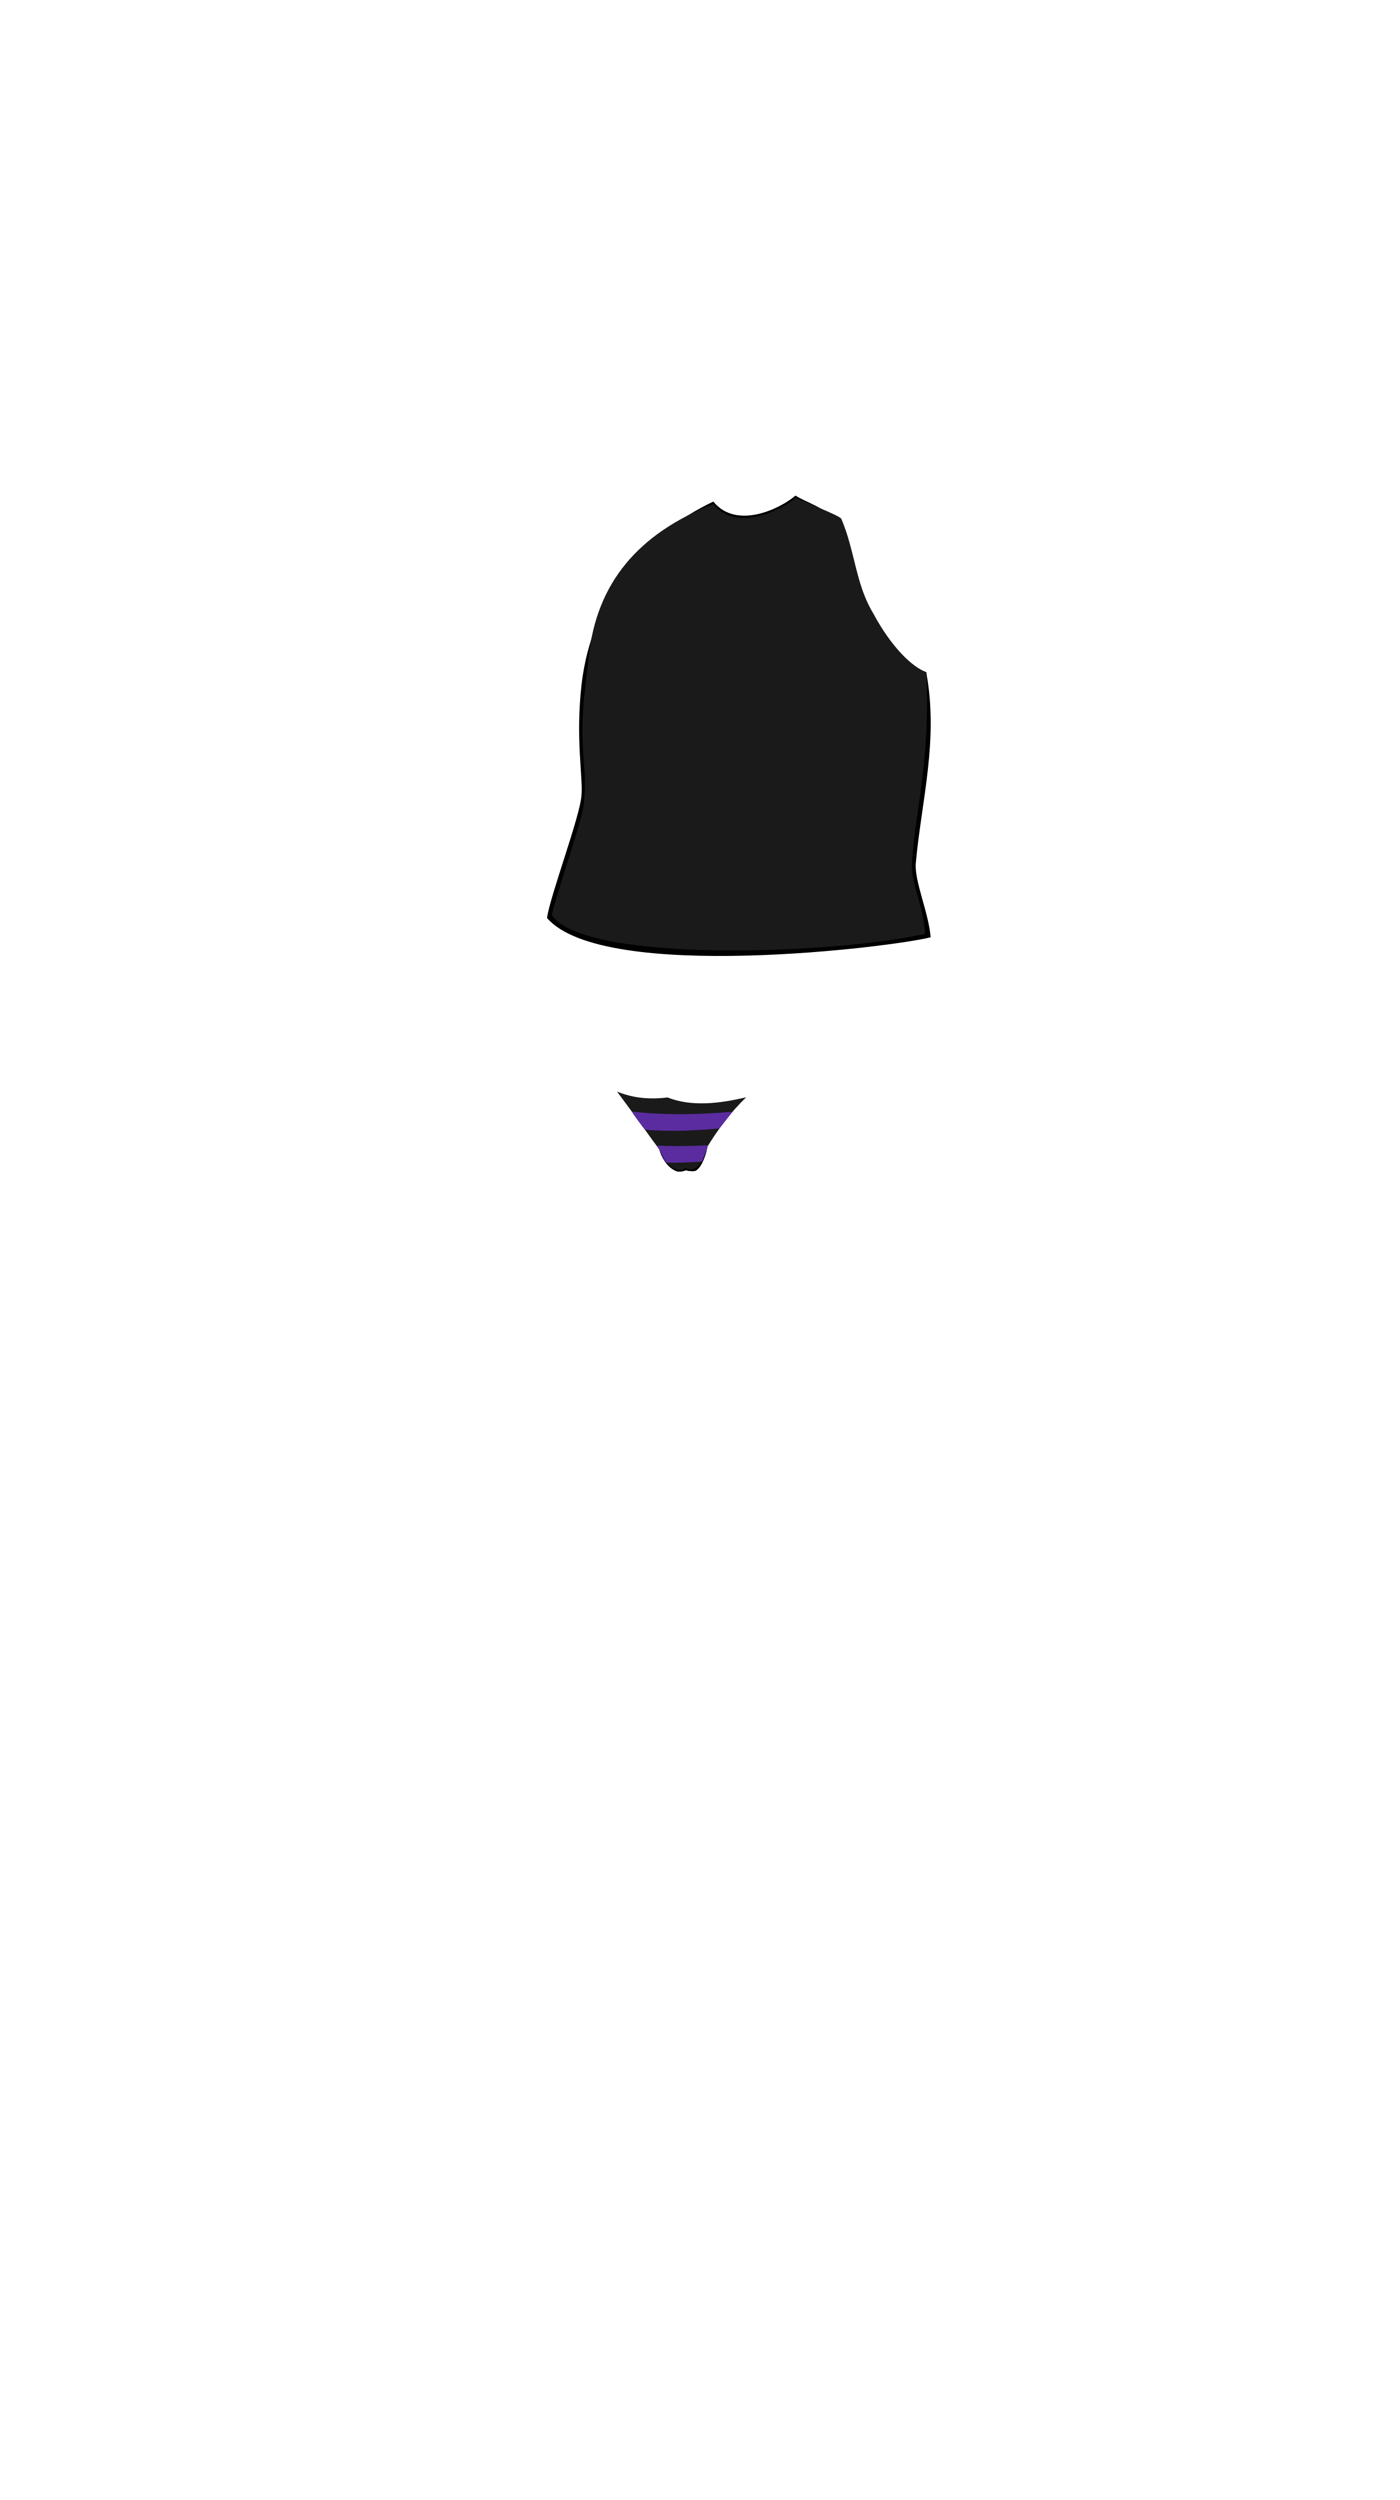 <svg viewBox="0 0 560 1e3"><path id="path4956" d="m370.529 269.101c4.957 27.03-1.946 51.185-4.204 76.091-.652 7.194 5.121 19.683 5.937 29.688-13.794 3.719-130.929 18.43-153.451-7.7 1.092-8.539 13.337-40.933 13.786-49.085.66-7.182-2.485-22.769.061-44.606 4.147-34.696 25.73-60.234 52.681-72.867 9.247 11.381 26.773 2.864 32.853-2.404 3.605 2.411 12.514 5.155 13.927 8.78 5.803 14.877-6.801 38.984 32.063 60.595z" style="display:inline;fill-opacity:1;fill-rule:evenodd;fill:#000;opacity:1;stroke-dasharray:none;stroke-linecap:butt;stroke-linejoin:miter;stroke-miterlimit:4;stroke-opacity:1;stroke-width:0;stroke:#000"/><path style="display:inline;fill-opacity:1;fill-rule:evenodd;fill:#1a1a1a;opacity:1;stroke-dasharray:none;stroke-linecap:butt;stroke-linejoin:miter;stroke-miterlimit:4;stroke-opacity:1;stroke-width:0;stroke:#000" d="m370.553 268.83c1.657 38.347-5.162 57.674-5.772 77.574-.215 7.003 4.908 17.089 5.224 27.104-37.168 8.356-136.699 11.734-149.302-7.576 2.834-11.53 12.155-37.705 12.81-44.296 1.61-16.215-1.859-18.814.045-41.907.623-5.804 1.32-11.774 1.933-17.13 3.184-29.506 19.745-49.107 49.768-61.013 9.15 11.381 27.127 2.687 33.143-2.581 1.487 1.127 17.613 7.182 18.145 8.525 1.35 3.197 2.375 6.361 3.254 9.49 2.766 9.842 4.087 19.332 9.535 28.385 7.326 13.633 15.776 21.578 21.216 23.425z" id="path4958"/><path id="path1774-9-2" d="m282.945 458.765c-.048.152-.113.472-.2.906-.413 2.067-1.814 6.531-3.878 8.113-.269.206-1.136 1.148-4.579.282-.174-.044-2.18 1.17-4.278.124-4.658-2.321-6.223-8.109-6.319-8.537 3.826 9.081 8.899 9.315 10.403 7.554 5.268 2.799 7.508-4.812 8.85-8.442z" style="display:inline;fill-opacity:1;fill-rule:evenodd;fill:#000;opacity:1;stroke-dasharray:none;stroke-linecap:butt;stroke-linejoin:miter;stroke-miterlimit:4;stroke-opacity:1;stroke-width:0;stroke:#000"/><path id="path1758-4-7-0" d="m298.461 438.899c-6.484 6.266-11.197 12.824-15.335 19.447-1.04 1.759-1.92 7.351-4.502 9.71-.978.893-3.701-.028-4.038.043-.913.192-2.095.3-2.841.243-1.359-.104-3.104-.971-4.629-2.646-1.15-1.264-2.175-2.987-2.814-5.19-3.994-5.277-10.559-14.666-17.49-23.905 4.49 1.856 9.356 2.793 14.73 2.732 1.765-.02 3.585-.148 5.464-.386 9.802 3.878 21.039 2.367 31.456-.047z" style="display:inline;fill-opacity:1;fill-rule:evenodd;fill:#1a1a1a;opacity:1;stroke-dasharray:none;stroke-linecap:butt;stroke-linejoin:miter;stroke-miterlimit:4;stroke-opacity:1;stroke-width:0;stroke:#000"/><path id="path1764-1-4-5" d="m282.945 458.765c-.048.152-.113.472-.2.906-.413 2.067-1.814 6.531-3.878 8.113-.269.206-1.136 1.148-4.579.282-.174-.044-2.18 1.17-4.278.124-4.658-2.321-6.223-8.109-6.319-8.537 3.826 9.081 8.899 9.315 10.403 7.554 5.268 2.799 7.508-4.812 8.85-8.442z" style="display:inline;fill-opacity:1;fill-rule:evenodd;fill:#000;opacity:1;stroke-dasharray:none;stroke-linecap:butt;stroke-linejoin:miter;stroke-miterlimit:4;stroke-opacity:1;stroke-width:0;stroke:#000"/><path style="display:inline;fill-opacity:1;fill:#5a2ca0;stroke-dasharray:none;stroke-linecap:butt;stroke-linejoin:miter;stroke-miterlimit:4;stroke-opacity:1;stroke-width:0;stroke:#83afc8" d="m252.704 444.585c10.943 1.315 24.011 1.502 40.329.081-1.568 2.013-3.583 4.564-5.242 6.663-12.306 1.164-22.003 1.209-29.819.514-2.049-2.61-3.634-4.686-5.267-7.258z" id="path1180-5-1-9-7-9-6-5-8-3"/><path style="display:inline;fill-opacity:1;fill:#5a2ca0;stroke-dasharray:none;stroke-linecap:butt;stroke-linejoin:miter;stroke-miterlimit:4;stroke-opacity:1;stroke-width:0;stroke:#83afc8" d="m262.534 458.183c6.229.315 13.089.304 20.728-.097-.875 2.439-1.64 4.667-2.43 6.537-5.253.349-9.976.474-14.242.412-1.686-1.692-2.019-4.597-4.056-6.851z" id="path1180-5-1-9-3-1-2-91-4-0"/></svg>